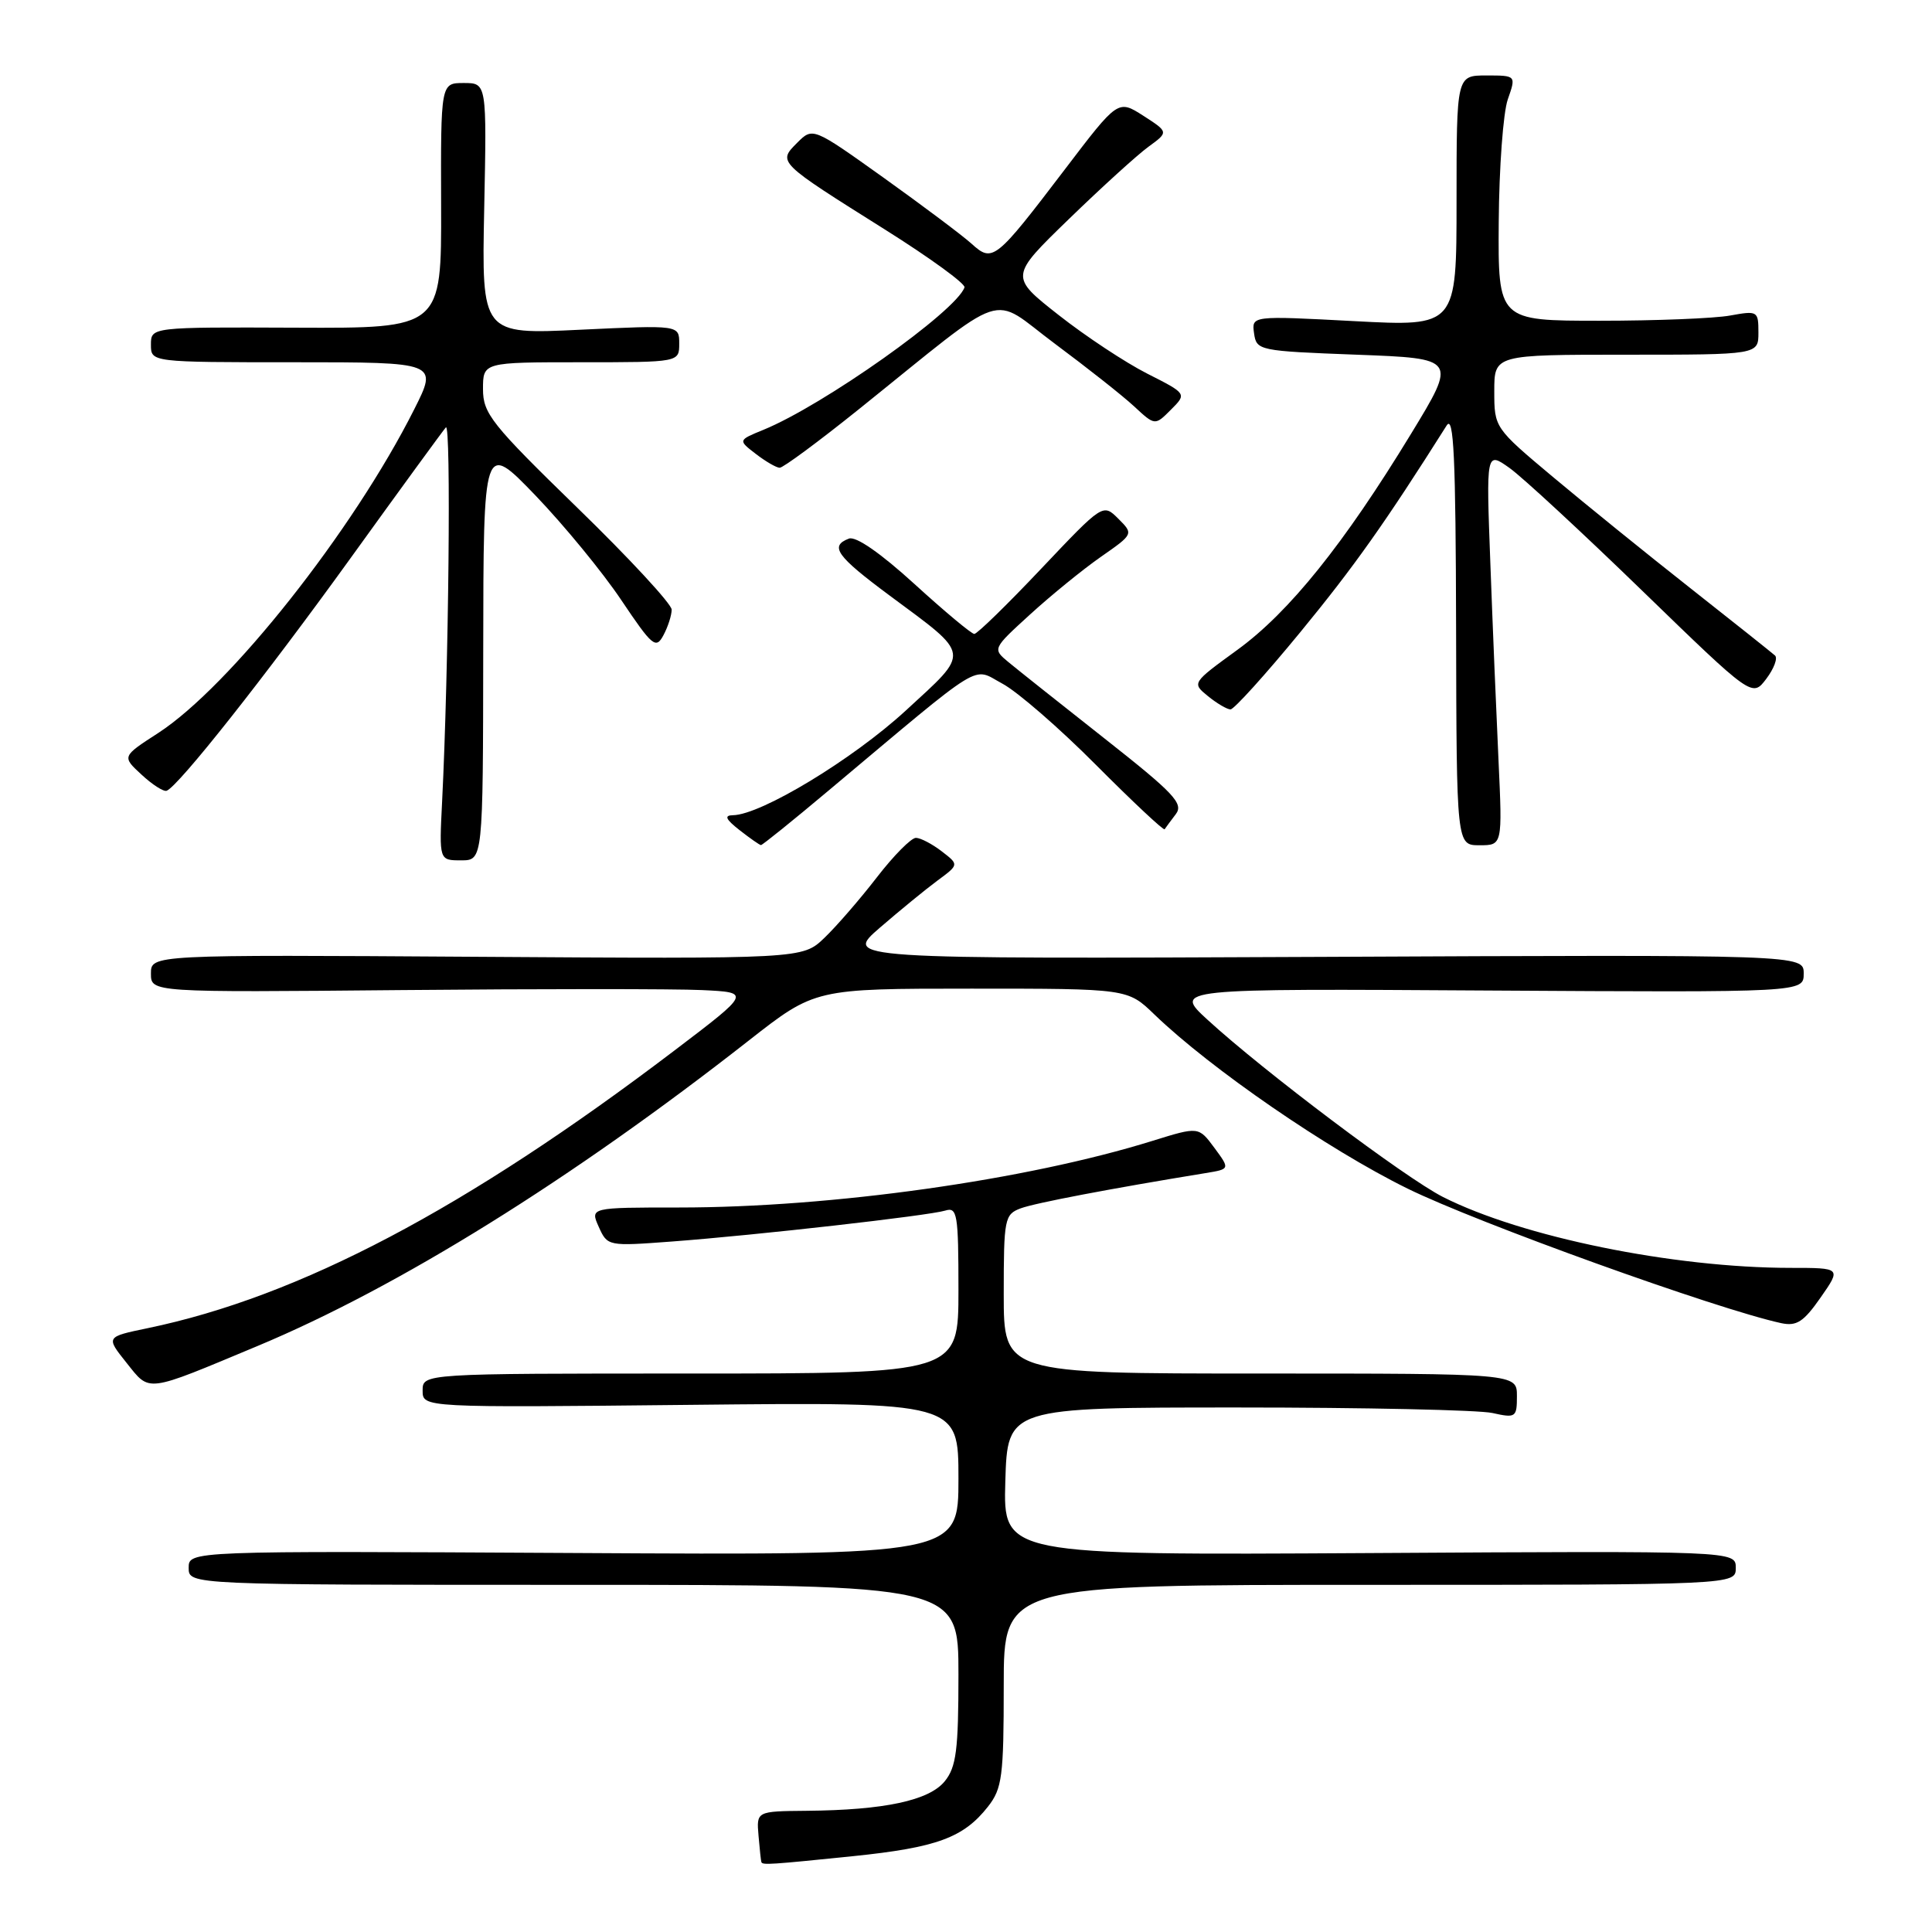 <?xml version="1.0" encoding="UTF-8" standalone="no"?>
<!DOCTYPE svg PUBLIC "-//W3C//DTD SVG 1.1//EN" "http://www.w3.org/Graphics/SVG/1.1/DTD/svg11.dtd" >
<svg xmlns="http://www.w3.org/2000/svg" xmlns:xlink="http://www.w3.org/1999/xlink" version="1.1" viewBox="0 0 256 256">
 <g >
 <path fill="currentColor"
d=" M 113.05 245.95 C 124.13 244.81 127.67 243.51 130.91 239.39 C 132.79 236.99 133.00 235.40 133.00 223.37 C 133.00 210.00 133.00 210.00 181.50 210.00 C 230.00 210.00 230.00 210.00 230.00 207.75 C 230.00 205.50 230.00 205.50 181.46 205.79 C 132.93 206.07 132.93 206.07 133.21 196.29 C 133.50 186.50 133.50 186.50 164.00 186.50 C 180.78 186.50 195.96 186.83 197.75 187.23 C 200.85 187.92 201.00 187.81 201.00 184.98 C 201.00 182.00 201.00 182.00 167.00 182.00 C 133.00 182.00 133.00 182.00 133.00 171.48 C 133.00 161.48 133.11 160.91 135.25 160.11 C 137.16 159.40 147.19 157.49 159.75 155.44 C 162.99 154.91 162.99 154.91 160.91 152.09 C 158.82 149.27 158.82 149.27 152.71 151.17 C 135.99 156.37 110.22 160.00 89.99 160.00 C 78.19 160.00 78.19 160.00 79.34 162.57 C 80.49 165.13 80.57 165.14 89.00 164.51 C 100.34 163.66 123.06 161.08 125.25 160.41 C 126.84 159.91 127.00 160.85 127.00 170.93 C 127.00 182.00 127.00 182.00 91.50 182.00 C 56.00 182.00 56.00 182.00 56.00 184.26 C 56.00 186.52 56.00 186.52 91.50 186.15 C 127.00 185.78 127.00 185.78 127.00 195.92 C 127.00 206.07 127.00 206.07 76.00 205.78 C 25.00 205.50 25.00 205.50 25.00 207.75 C 25.00 210.00 25.00 210.00 76.00 210.00 C 127.00 210.00 127.00 210.00 127.00 221.89 C 127.00 231.88 126.71 234.14 125.19 236.02 C 123.12 238.58 117.17 239.85 106.87 239.94 C 100.23 240.00 100.23 240.00 100.51 243.25 C 100.66 245.04 100.83 246.61 100.89 246.75 C 101.06 247.14 102.10 247.07 113.05 245.95 Z  M 34.13 178.35 C 52.78 170.56 75.67 156.33 99.25 137.85 C 108.00 131.00 108.00 131.00 128.71 131.00 C 149.42 131.00 149.42 131.00 152.96 134.42 C 160.43 141.62 175.95 152.30 186.50 157.49 C 195.75 162.04 227.49 173.47 236.00 175.32 C 238.06 175.76 238.98 175.17 241.24 171.93 C 243.98 168.00 243.98 168.00 237.24 168.00 C 221.68 167.99 201.66 163.90 191.19 158.60 C 186.18 156.05 167.44 141.95 160.00 135.12 C 155.50 130.99 155.50 130.99 197.25 131.25 C 239.00 131.50 239.00 131.50 239.00 129.00 C 239.00 126.50 239.00 126.50 175.40 126.79 C 111.80 127.07 111.80 127.07 116.58 122.93 C 119.21 120.66 122.65 117.84 124.22 116.68 C 127.08 114.57 127.08 114.57 124.79 112.81 C 123.53 111.84 121.99 111.03 121.37 111.02 C 120.75 111.01 118.42 113.36 116.19 116.25 C 113.96 119.14 110.83 122.75 109.23 124.28 C 106.33 127.06 106.33 127.06 63.16 126.78 C 20.00 126.50 20.00 126.50 20.00 129.00 C 20.00 131.50 20.00 131.50 53.25 131.19 C 71.54 131.02 89.42 131.02 93.00 131.19 C 99.50 131.50 99.50 131.50 89.39 139.18 C 61.77 160.17 39.67 171.81 19.57 175.99 C 14.02 177.14 14.02 177.14 16.75 180.56 C 19.92 184.52 19.12 184.62 34.13 178.35 Z  M 64.03 86.25 C 64.06 58.50 64.06 58.50 70.95 65.65 C 74.73 69.59 79.85 75.82 82.32 79.51 C 86.45 85.66 86.91 86.04 87.91 84.17 C 88.51 83.05 89.00 81.52 89.00 80.78 C 89.00 80.04 83.38 73.96 76.50 67.28 C 65.12 56.21 64.00 54.80 64.00 51.56 C 64.00 48.00 64.00 48.00 77.00 48.00 C 90.00 48.00 90.00 48.00 90.00 45.53 C 90.00 43.07 90.00 43.07 76.91 43.69 C 63.82 44.32 63.82 44.32 64.16 27.66 C 64.50 11.00 64.50 11.00 61.45 11.00 C 58.40 11.00 58.40 11.00 58.45 27.25 C 58.50 43.50 58.50 43.50 39.25 43.42 C 20.00 43.34 20.00 43.34 20.00 45.67 C 20.00 48.00 20.00 48.00 39.01 48.00 C 58.03 48.00 58.03 48.00 54.88 54.25 C 46.80 70.32 30.45 90.97 20.96 97.13 C 16.15 100.24 16.15 100.24 18.75 102.64 C 20.18 103.97 21.68 104.93 22.08 104.78 C 23.64 104.19 35.09 89.71 46.45 73.96 C 52.97 64.91 58.66 57.11 59.08 56.63 C 59.79 55.82 59.46 88.63 58.58 106.25 C 58.19 114.00 58.19 114.00 61.09 114.00 C 64.00 114.00 64.00 114.00 64.03 86.25 Z  M 109.83 104.72 C 130.78 87.15 128.73 88.40 132.81 90.58 C 134.79 91.63 140.39 96.49 145.25 101.38 C 150.11 106.26 154.19 110.08 154.32 109.88 C 154.46 109.67 155.12 108.77 155.80 107.88 C 156.86 106.48 155.58 105.12 146.39 97.88 C 140.54 93.27 134.80 88.71 133.63 87.74 C 131.50 85.97 131.50 85.97 136.50 81.41 C 139.25 78.90 143.46 75.47 145.85 73.80 C 150.21 70.76 150.21 70.76 148.18 68.73 C 146.15 66.71 146.15 66.71 137.97 75.35 C 133.47 80.11 129.48 84.00 129.10 84.00 C 128.73 84.00 125.17 81.03 121.19 77.40 C 116.67 73.28 113.40 71.01 112.48 71.37 C 109.89 72.36 110.84 73.69 117.89 78.92 C 128.76 86.98 128.65 86.21 119.99 94.18 C 112.97 100.63 100.84 107.97 97.12 108.02 C 95.92 108.04 96.15 108.55 98.00 110.00 C 99.38 111.08 100.65 111.97 100.83 111.98 C 101.01 111.99 105.06 108.73 109.83 104.72 Z  M 198.56 100.75 C 198.27 94.56 197.78 82.82 197.48 74.65 C 196.92 59.81 196.92 59.81 200.02 62.01 C 201.72 63.22 209.65 70.56 217.64 78.31 C 232.18 92.41 232.18 92.41 234.04 89.95 C 235.06 88.60 235.58 87.21 235.20 86.86 C 234.81 86.51 229.78 82.50 224.00 77.95 C 218.22 73.40 210.01 66.75 205.75 63.18 C 198.04 56.72 198.00 56.66 198.00 51.84 C 198.00 47.00 198.00 47.00 215.50 47.00 C 233.00 47.00 233.00 47.00 233.00 44.06 C 233.00 41.21 232.89 41.15 229.25 41.81 C 227.19 42.19 219.43 42.50 212.00 42.50 C 198.50 42.50 198.50 42.50 198.59 29.42 C 198.64 22.23 199.18 14.92 199.79 13.17 C 200.90 10.00 200.90 10.00 196.95 10.00 C 193.00 10.00 193.00 10.00 193.00 26.63 C 193.00 43.27 193.00 43.27 179.42 42.55 C 165.84 41.83 165.84 41.83 166.17 44.17 C 166.49 46.45 166.79 46.51 179.78 47.00 C 193.05 47.50 193.05 47.50 186.96 57.50 C 178.07 72.10 170.82 81.12 163.97 86.10 C 157.92 90.50 157.92 90.50 160.07 92.25 C 161.25 93.21 162.60 94.00 163.05 94.00 C 163.51 94.00 167.68 89.39 172.31 83.75 C 179.44 75.07 183.52 69.31 191.69 56.38 C 192.63 54.90 192.89 60.60 192.94 83.25 C 193.00 112.00 193.00 112.00 196.04 112.00 C 199.08 112.00 199.08 112.00 198.56 100.75 Z  M 113.81 54.22 C 134.04 37.97 130.98 39.00 139.77 45.54 C 144.02 48.70 148.75 52.43 150.27 53.84 C 153.04 56.41 153.04 56.41 155.15 54.29 C 157.27 52.17 157.27 52.17 152.02 49.51 C 149.12 48.04 143.84 44.55 140.27 41.74 C 133.78 36.64 133.78 36.64 141.64 29.02 C 145.96 24.83 150.70 20.52 152.17 19.45 C 154.85 17.50 154.85 17.50 151.50 15.34 C 148.14 13.19 148.14 13.19 141.08 22.47 C 131.87 34.56 131.53 34.83 128.72 32.28 C 127.50 31.18 122.27 27.26 117.10 23.56 C 107.70 16.85 107.70 16.85 105.63 18.92 C 103.05 21.51 102.98 21.44 117.30 30.44 C 123.23 34.17 127.96 37.61 127.80 38.08 C 126.71 41.24 109.07 53.73 101.14 56.96 C 97.79 58.33 97.79 58.33 100.14 60.14 C 101.44 61.14 102.86 61.97 103.31 61.98 C 103.76 61.99 108.48 58.50 113.81 54.22 Z "/>
</g>
</svg>